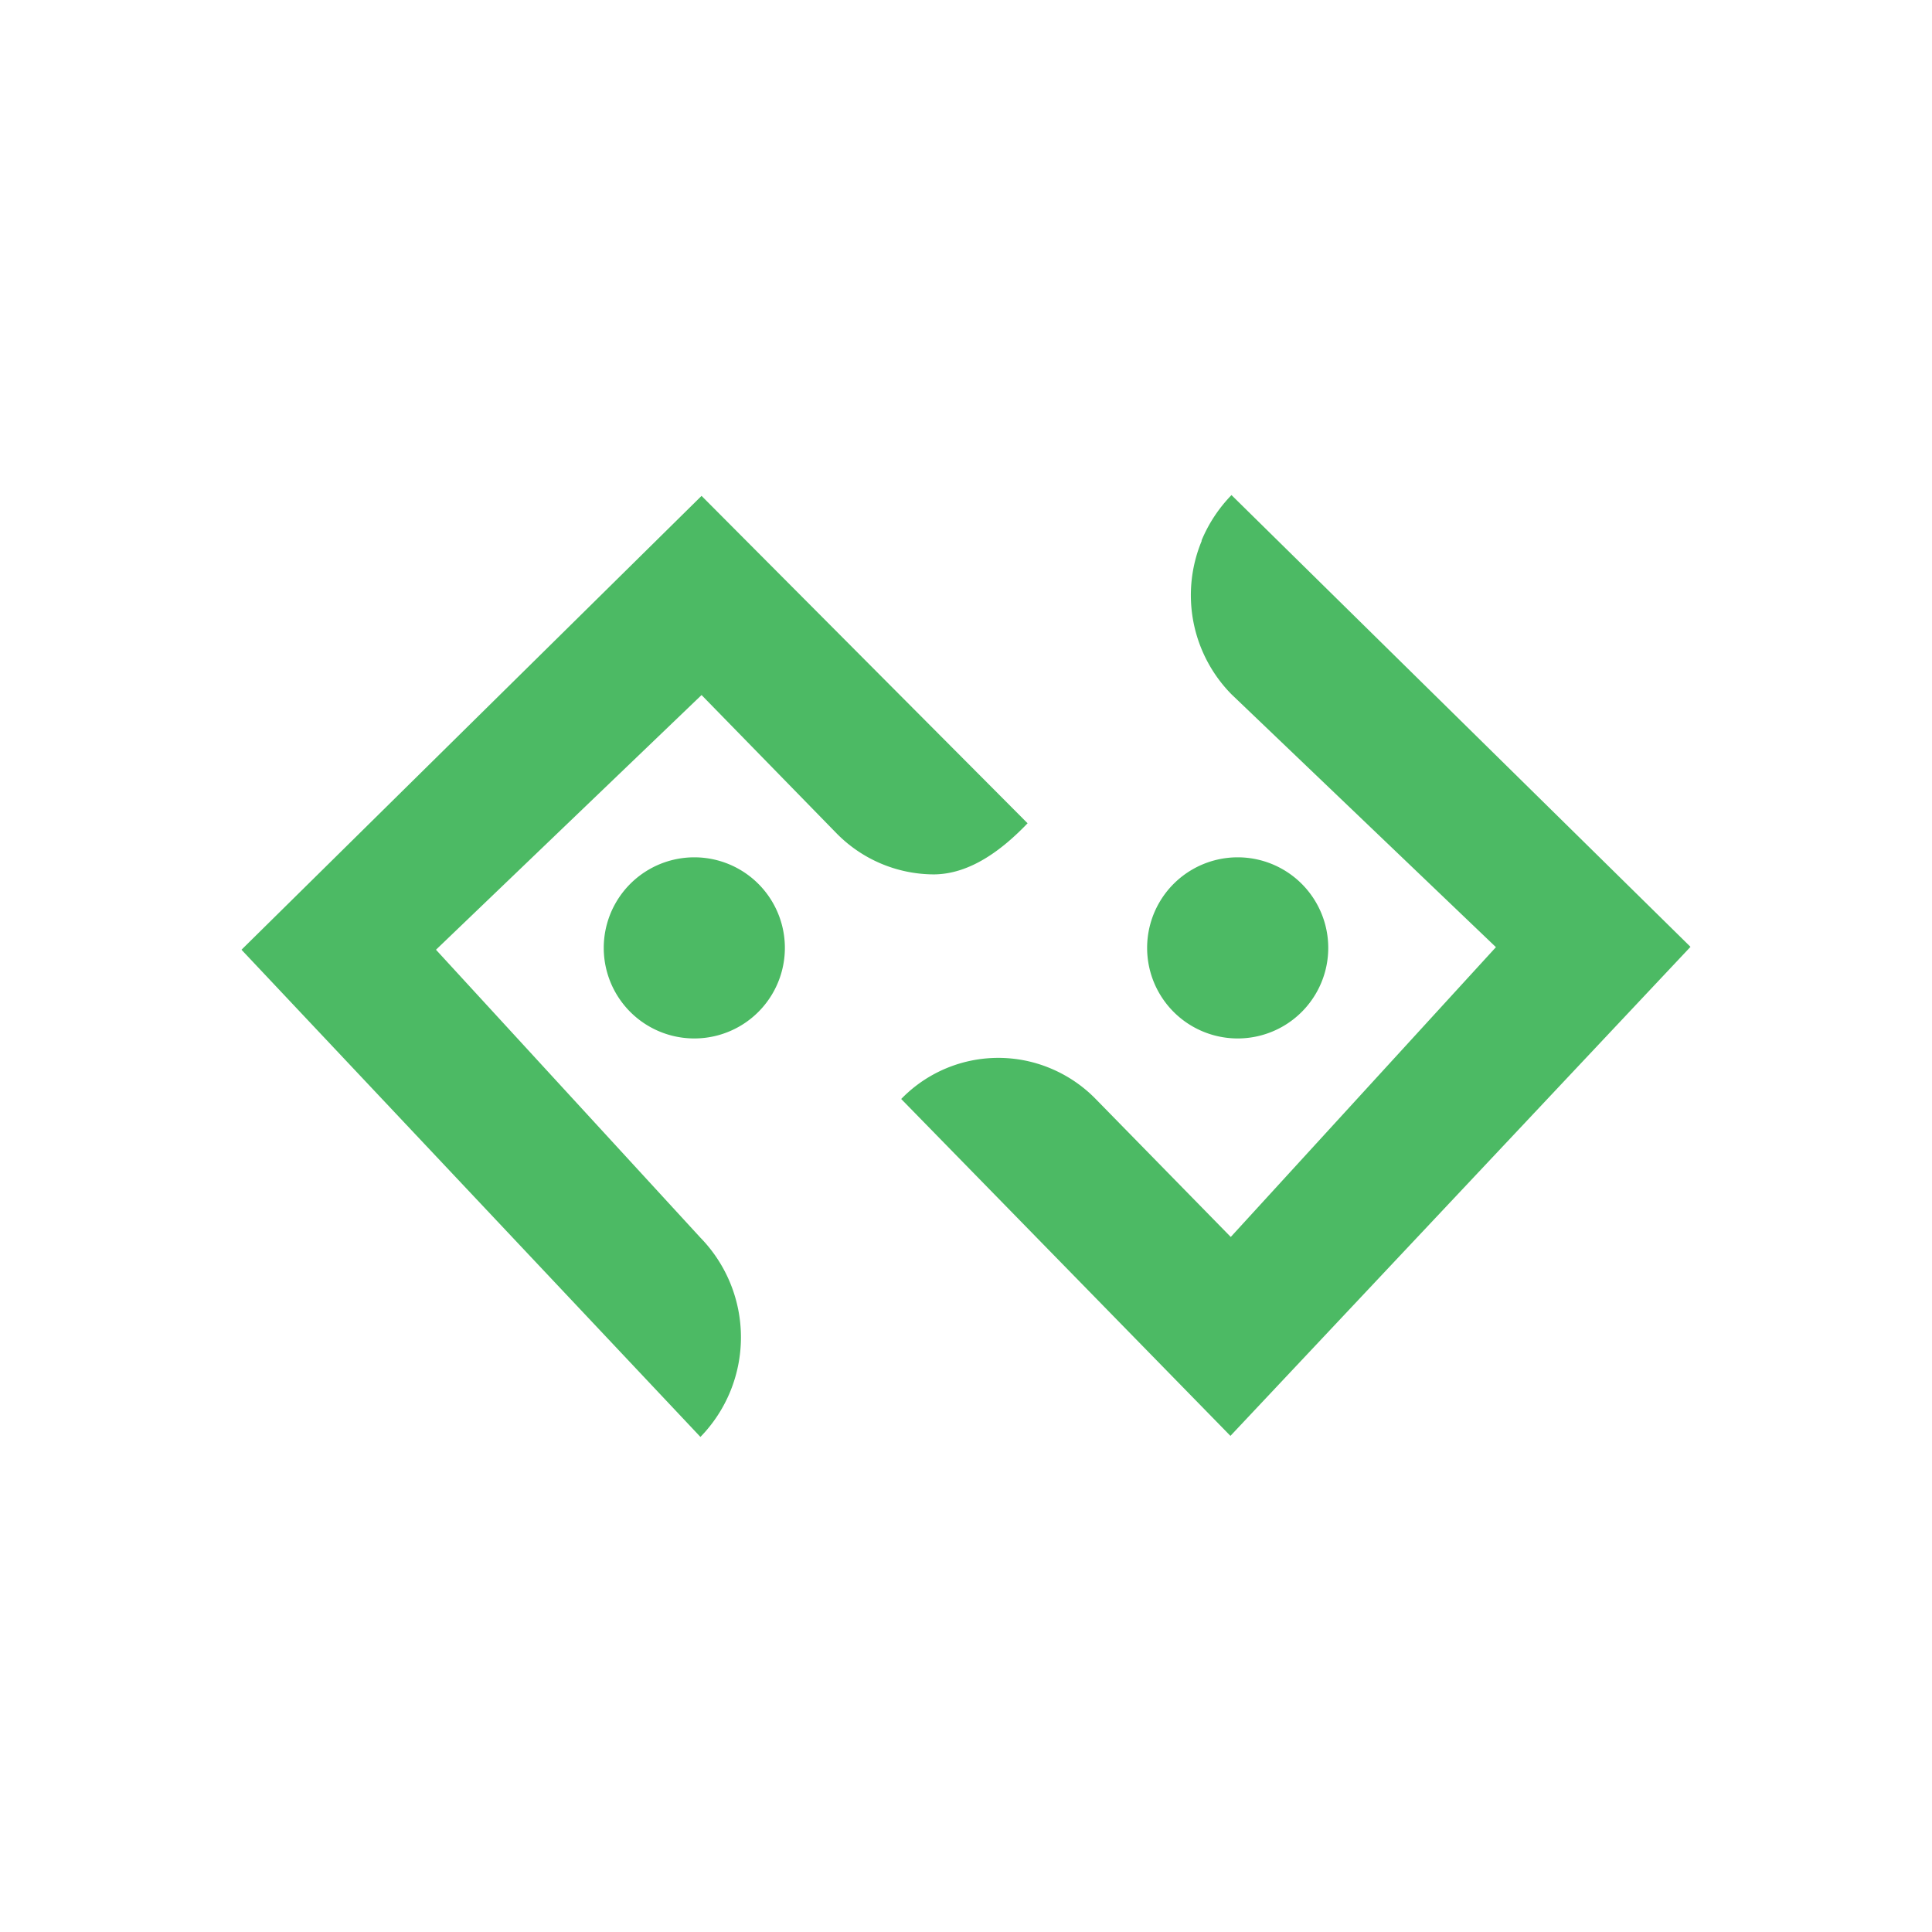 <svg xmlns="http://www.w3.org/2000/svg" width="1em" height="1em" viewBox="0 0 24 24"><path fill="#4CBA64" d="M14.925 6.717a1.8 1.8 0 0 1 .373-.567L21 11.762l-5.715 6.075l-4.09-4.185a1.68 1.68 0 0 1 1.863-.377c.208.088.396.216.553.377l1.678 1.714l3.294-3.6l-3.284-3.14a1.755 1.755 0 0 1-.37-1.909zm1.575 5.058a1.125 1.125 0 1 1-2.25 0a1.125 1.125 0 0 1 2.25 0M8.701 17.85a1.773 1.773 0 0 0 0-2.475l-3.285-3.577l3.299-3.164l1.674 1.715a1.7 1.7 0 0 0 1.206.513c.454 0 .855-.306 1.17-.635L8.715 6.16L3 11.798zm1.049-6.075a1.125 1.125 0 1 1-2.25 0a1.125 1.125 0 0 1 2.25 0"/></svg>